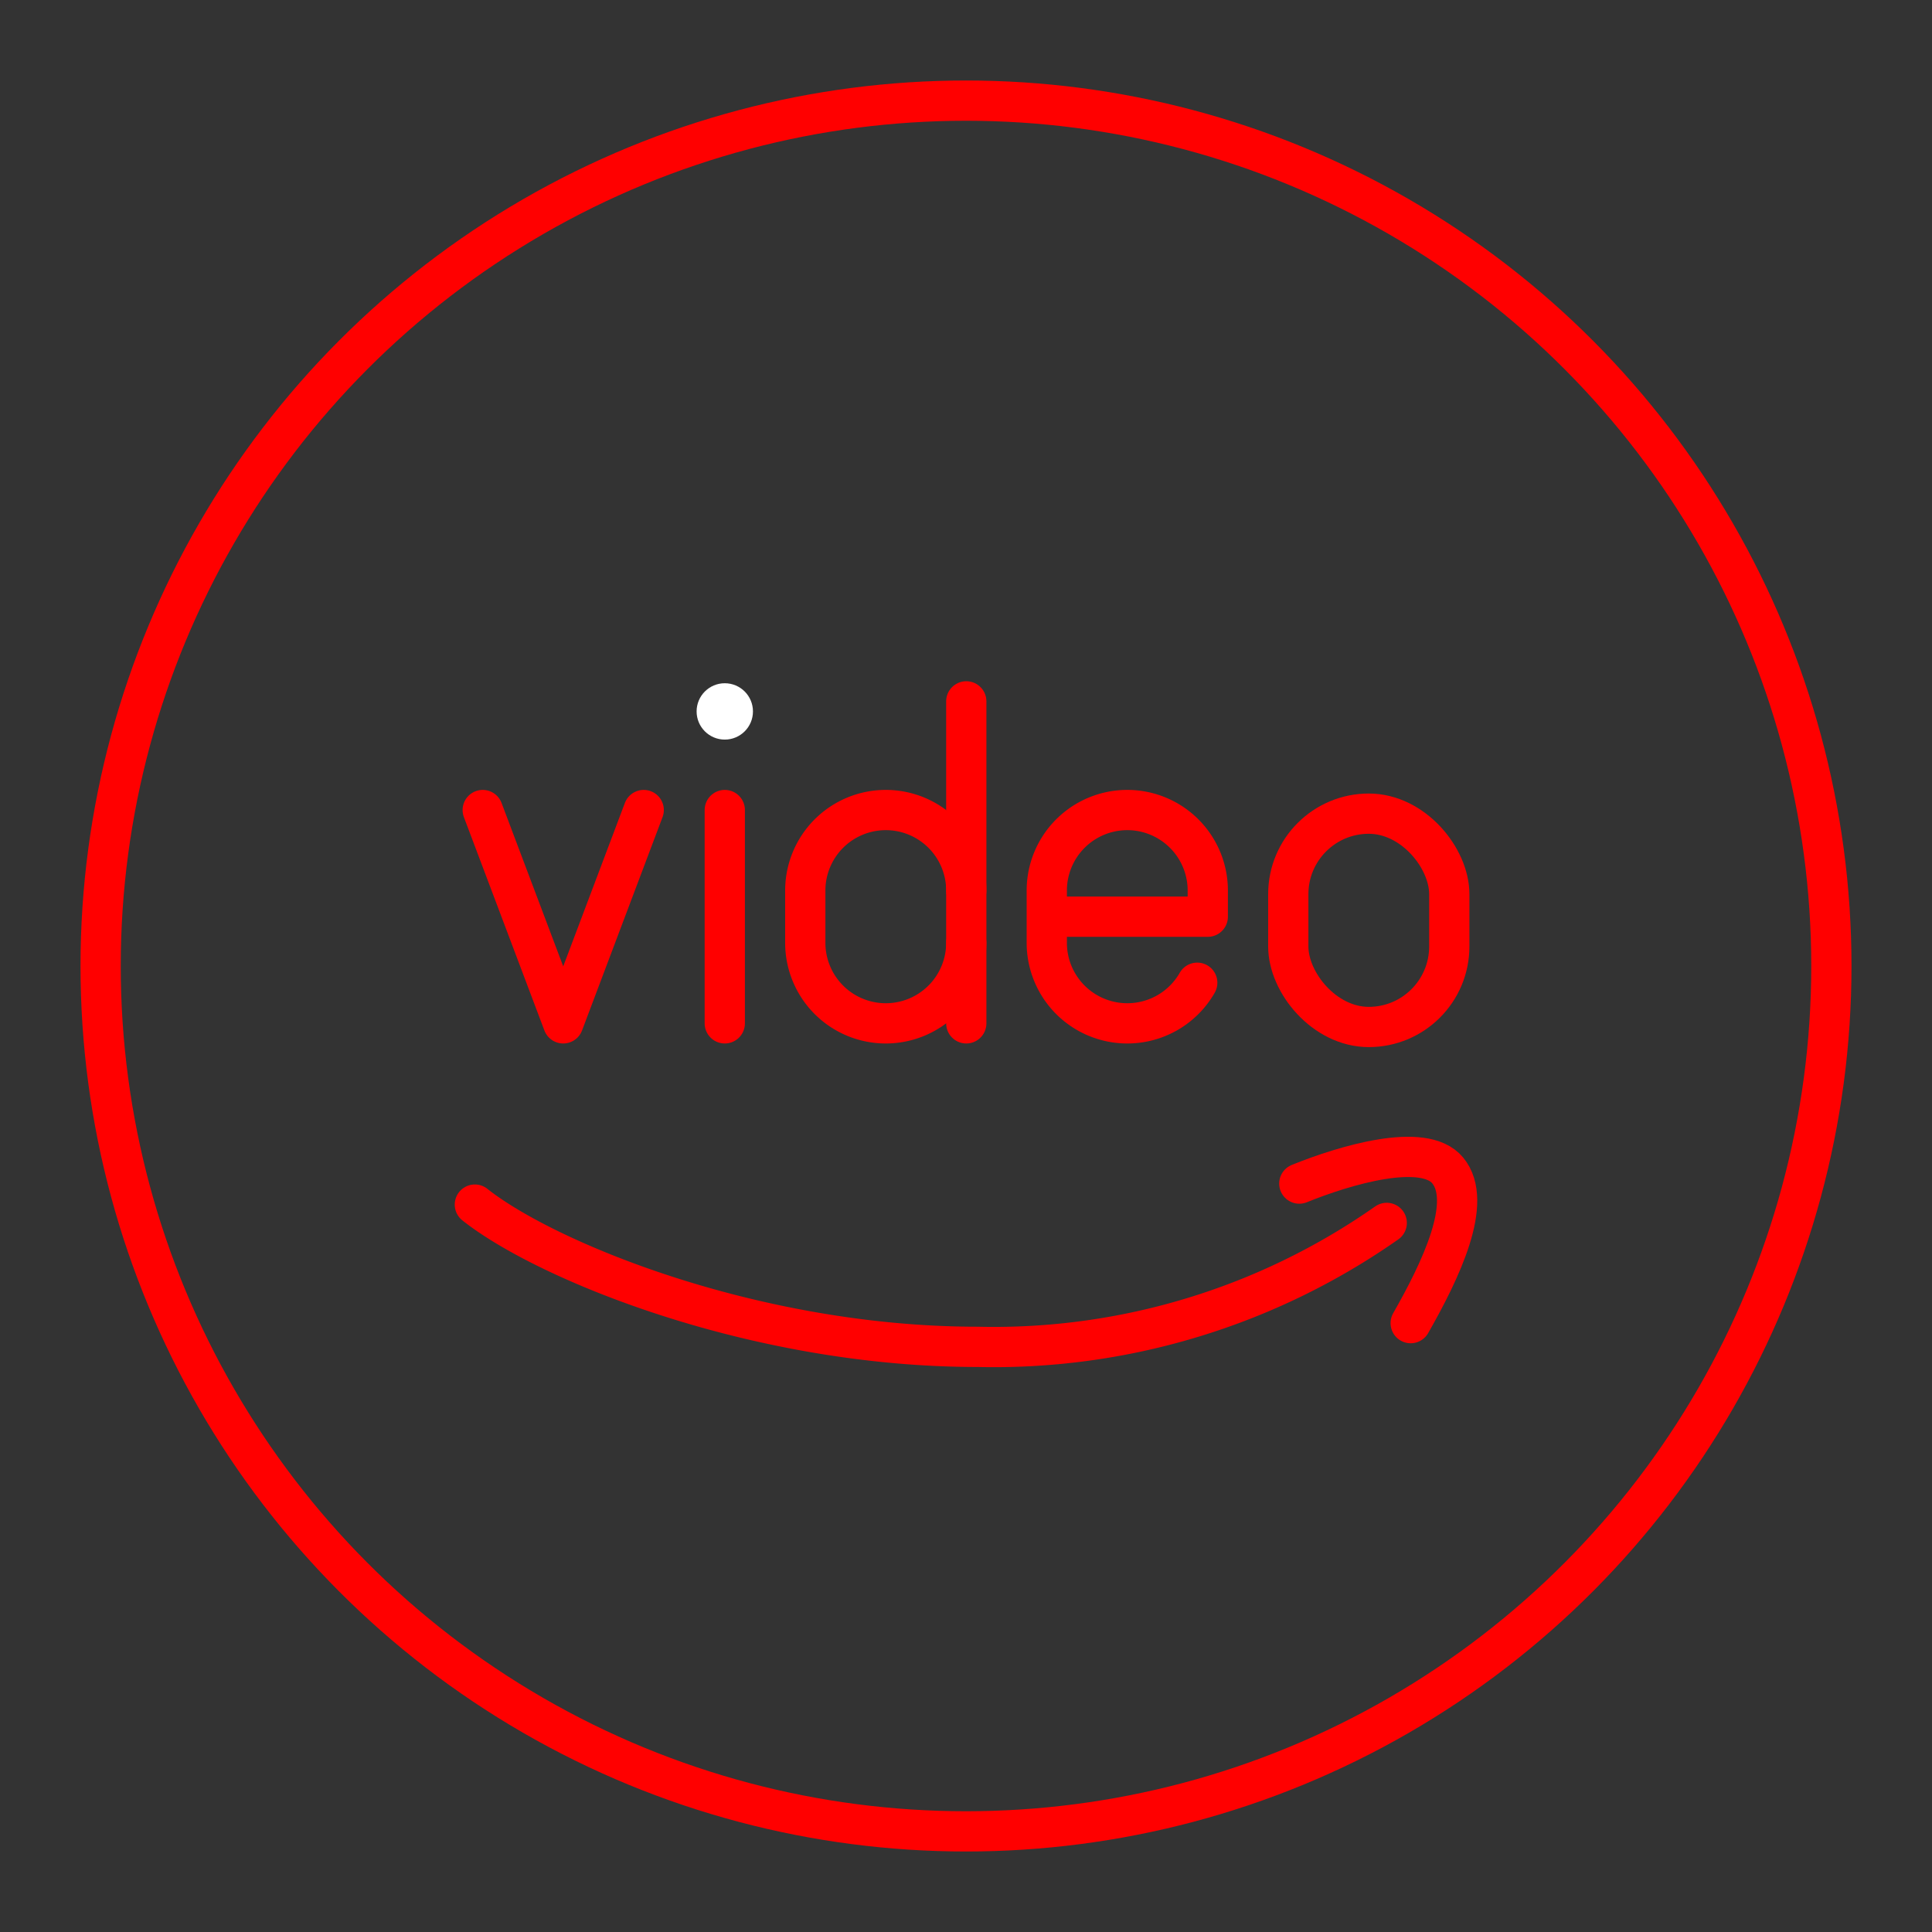 <svg xmlns="http://www.w3.org/2000/svg" viewBox="0 0 48 48"><rect x="0" y="0" width="48" height="48" fill="#333333" stroke="none"/><defs><style>.a{fill:none;stroke:#FF0000;stroke-linecap:round;stroke-linejoin:round;}.b{fill:#fff;}</style></defs><polyline class="a" points="15.993 20.125 13.993 25.425 11.993 20.125"/><rect class="a" x="32.007" y="20.215" width="4" height="5.3" rx="2"/><circle class="b" cx="18.007" cy="17.675" r="0.7"/><line class="a" x1="18.007" y1="20.125" x2="18.007" y2="25.425"/><path class="a" d="M29.745,24.416A1.999,1.999,0,0,1,28.007,25.425h0a2,2,0,0,1-2-2v-1.3a2,2,0,0,1,2-2h0a2,2,0,0,1,2,2v.65h-4"/><path class="a" d="M24.007,22.125a2,2,0,0,0-2-2h0a2,2,0,0,0-2,2v1.3a2,2,0,0,0,2,2h0a2,2,0,0,0,2-2"/><line class="a" x1="24.007" y1="25.425" x2="24.007" y2="17.425"/><circle class="a" cx="24" cy="24" r="21.5"/><path class="a" d="M32.281,29.406c1.112-.451,3.092-1.049,3.687-.327.645.781-.17,2.477-.92,3.794"/><path class="a" d="M11.798,29.928c1.759,1.397,6.953,3.534,12.488,3.534a17.003,17.003,0,0,0,10.167-3.079"/></svg>